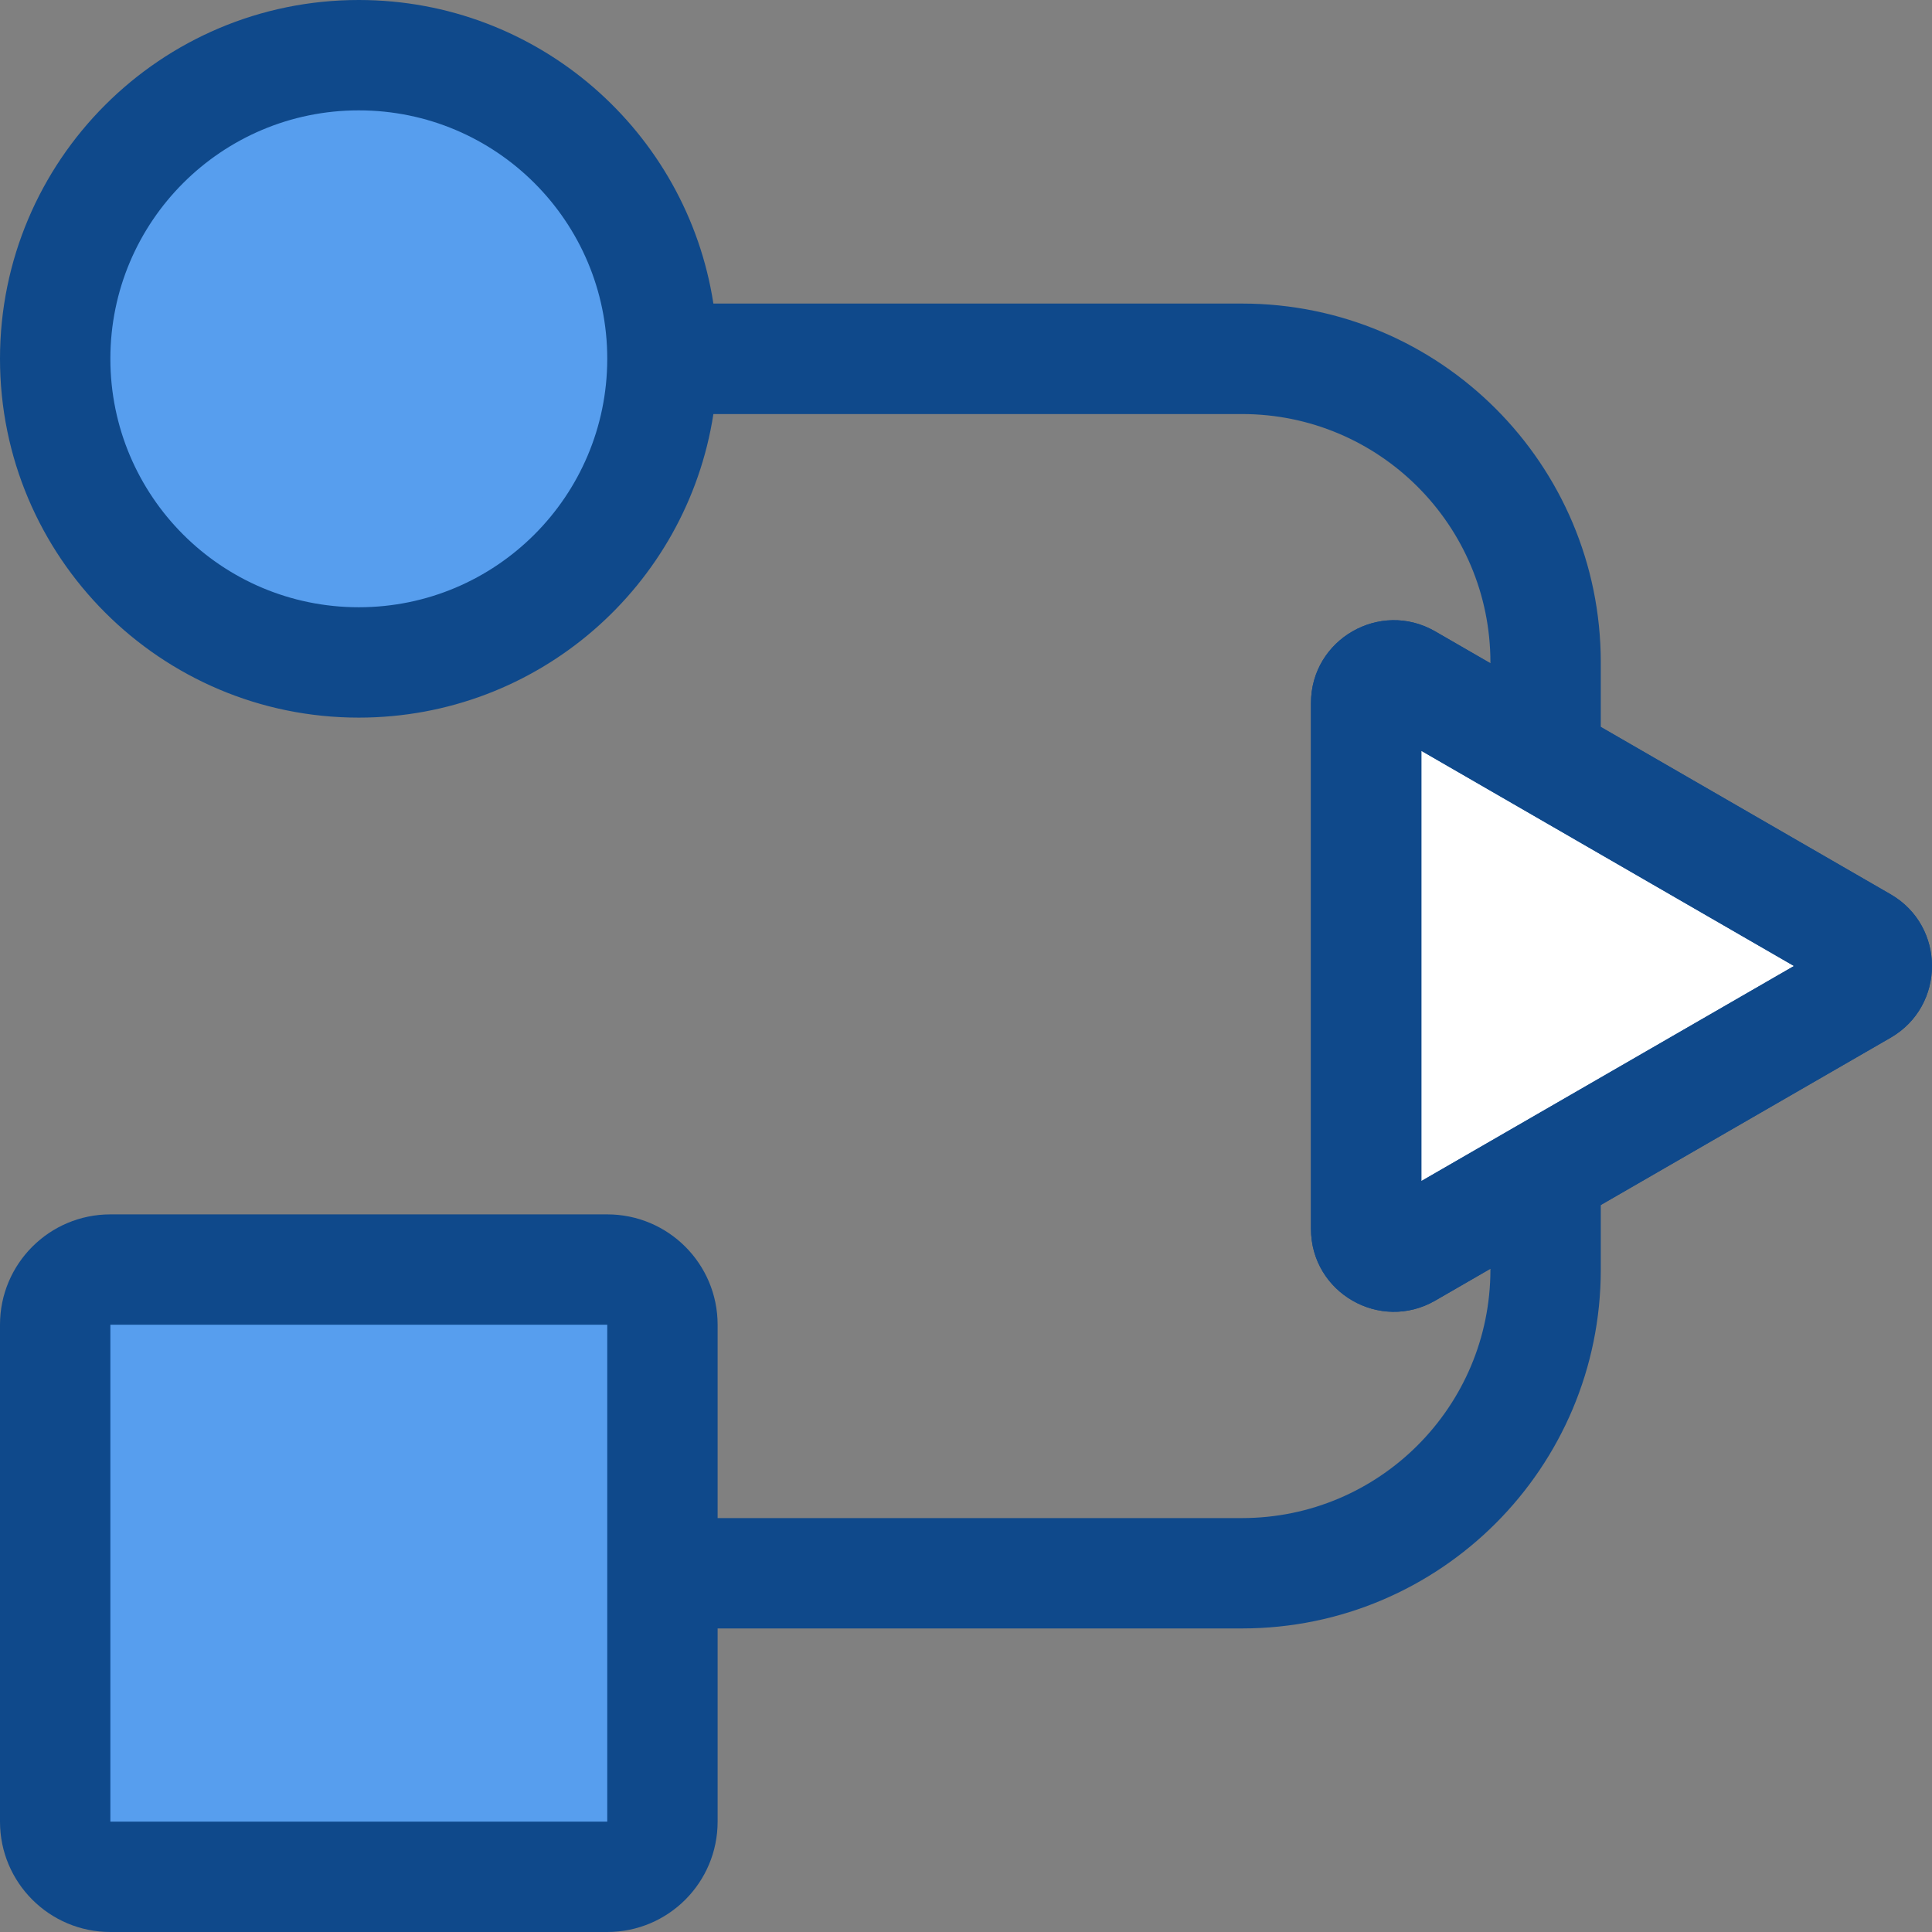 <svg width="16" height="16" viewBox="0 0 16 16" fill="none" xmlns="http://www.w3.org/2000/svg">
<rect x="0" y="0" width="16" height="16" fill="#808080" stroke="none"/>
<circle cx="3" cy="3" r="2" fill="#579EEE" stroke="#579EEE"/>
<path d="M11.5 10V6L15 8L11.5 10Z" fill="white"/>
<rect x="0.75" y="10.75" width="4.5" height="4.5" fill="#579EEE" stroke="#579EEE" stroke-width="0.5"/>
<path fill-rule="evenodd" clip-rule="evenodd" d="M2.971 5.029C4.107 5.029 5.027 4.109 5.029 2.974L5.029 2.971C5.029 1.835 4.108 0.914 2.971 0.914C1.835 0.914 0.914 1.835 0.914 2.971C0.914 4.108 1.835 5.029 2.971 5.029ZM2.971 5.943C4.457 5.943 5.688 4.853 5.908 3.429H10.286C11.422 3.429 12.343 4.35 12.343 5.486V5.493L11.886 5.229C11.429 4.965 10.857 5.295 10.857 5.822V10.177C10.857 10.705 11.429 11.035 11.886 10.771L12.343 10.507V10.514C12.343 11.65 11.422 12.572 10.286 12.572H5.943V10.971C5.943 10.466 5.534 10.057 5.029 10.057H0.914C0.409 10.057 0 10.466 0 10.971V15.086C0 15.591 0.409 16 0.914 16H5.029C5.534 16 5.943 15.591 5.943 15.086V13.486H10.286C11.927 13.486 13.257 12.155 13.257 10.514V9.979L15.657 8.594C16.114 8.33 16.114 7.67 15.657 7.406L13.257 6.02V5.486C13.257 3.845 11.927 2.514 10.286 2.514H5.908C5.688 1.09 4.457 0 2.971 0C1.33 0 0 1.33 0 2.971C0 4.612 1.33 5.943 2.971 5.943ZM5.029 13.026C5.029 13.027 5.029 13.028 5.029 13.029C5.029 13.03 5.029 13.03 5.029 13.031V15.086H0.914L0.914 10.971H5.029V13.026ZM11.771 6.218L14.857 8L11.771 9.781V6.218Z" fill="#0F498B"/>
<path fill-rule="evenodd" clip-rule="evenodd" d="M15.657 7.406C16.114 7.67 16.114 8.33 15.657 8.594L11.886 10.771C11.429 11.035 10.857 10.705 10.857 10.177L10.857 5.822C10.857 5.295 11.429 4.965 11.886 5.229L15.657 7.406ZM14.857 8L11.771 6.218L11.771 9.781L14.857 8Z" fill="#0F498B"/>
</svg>
